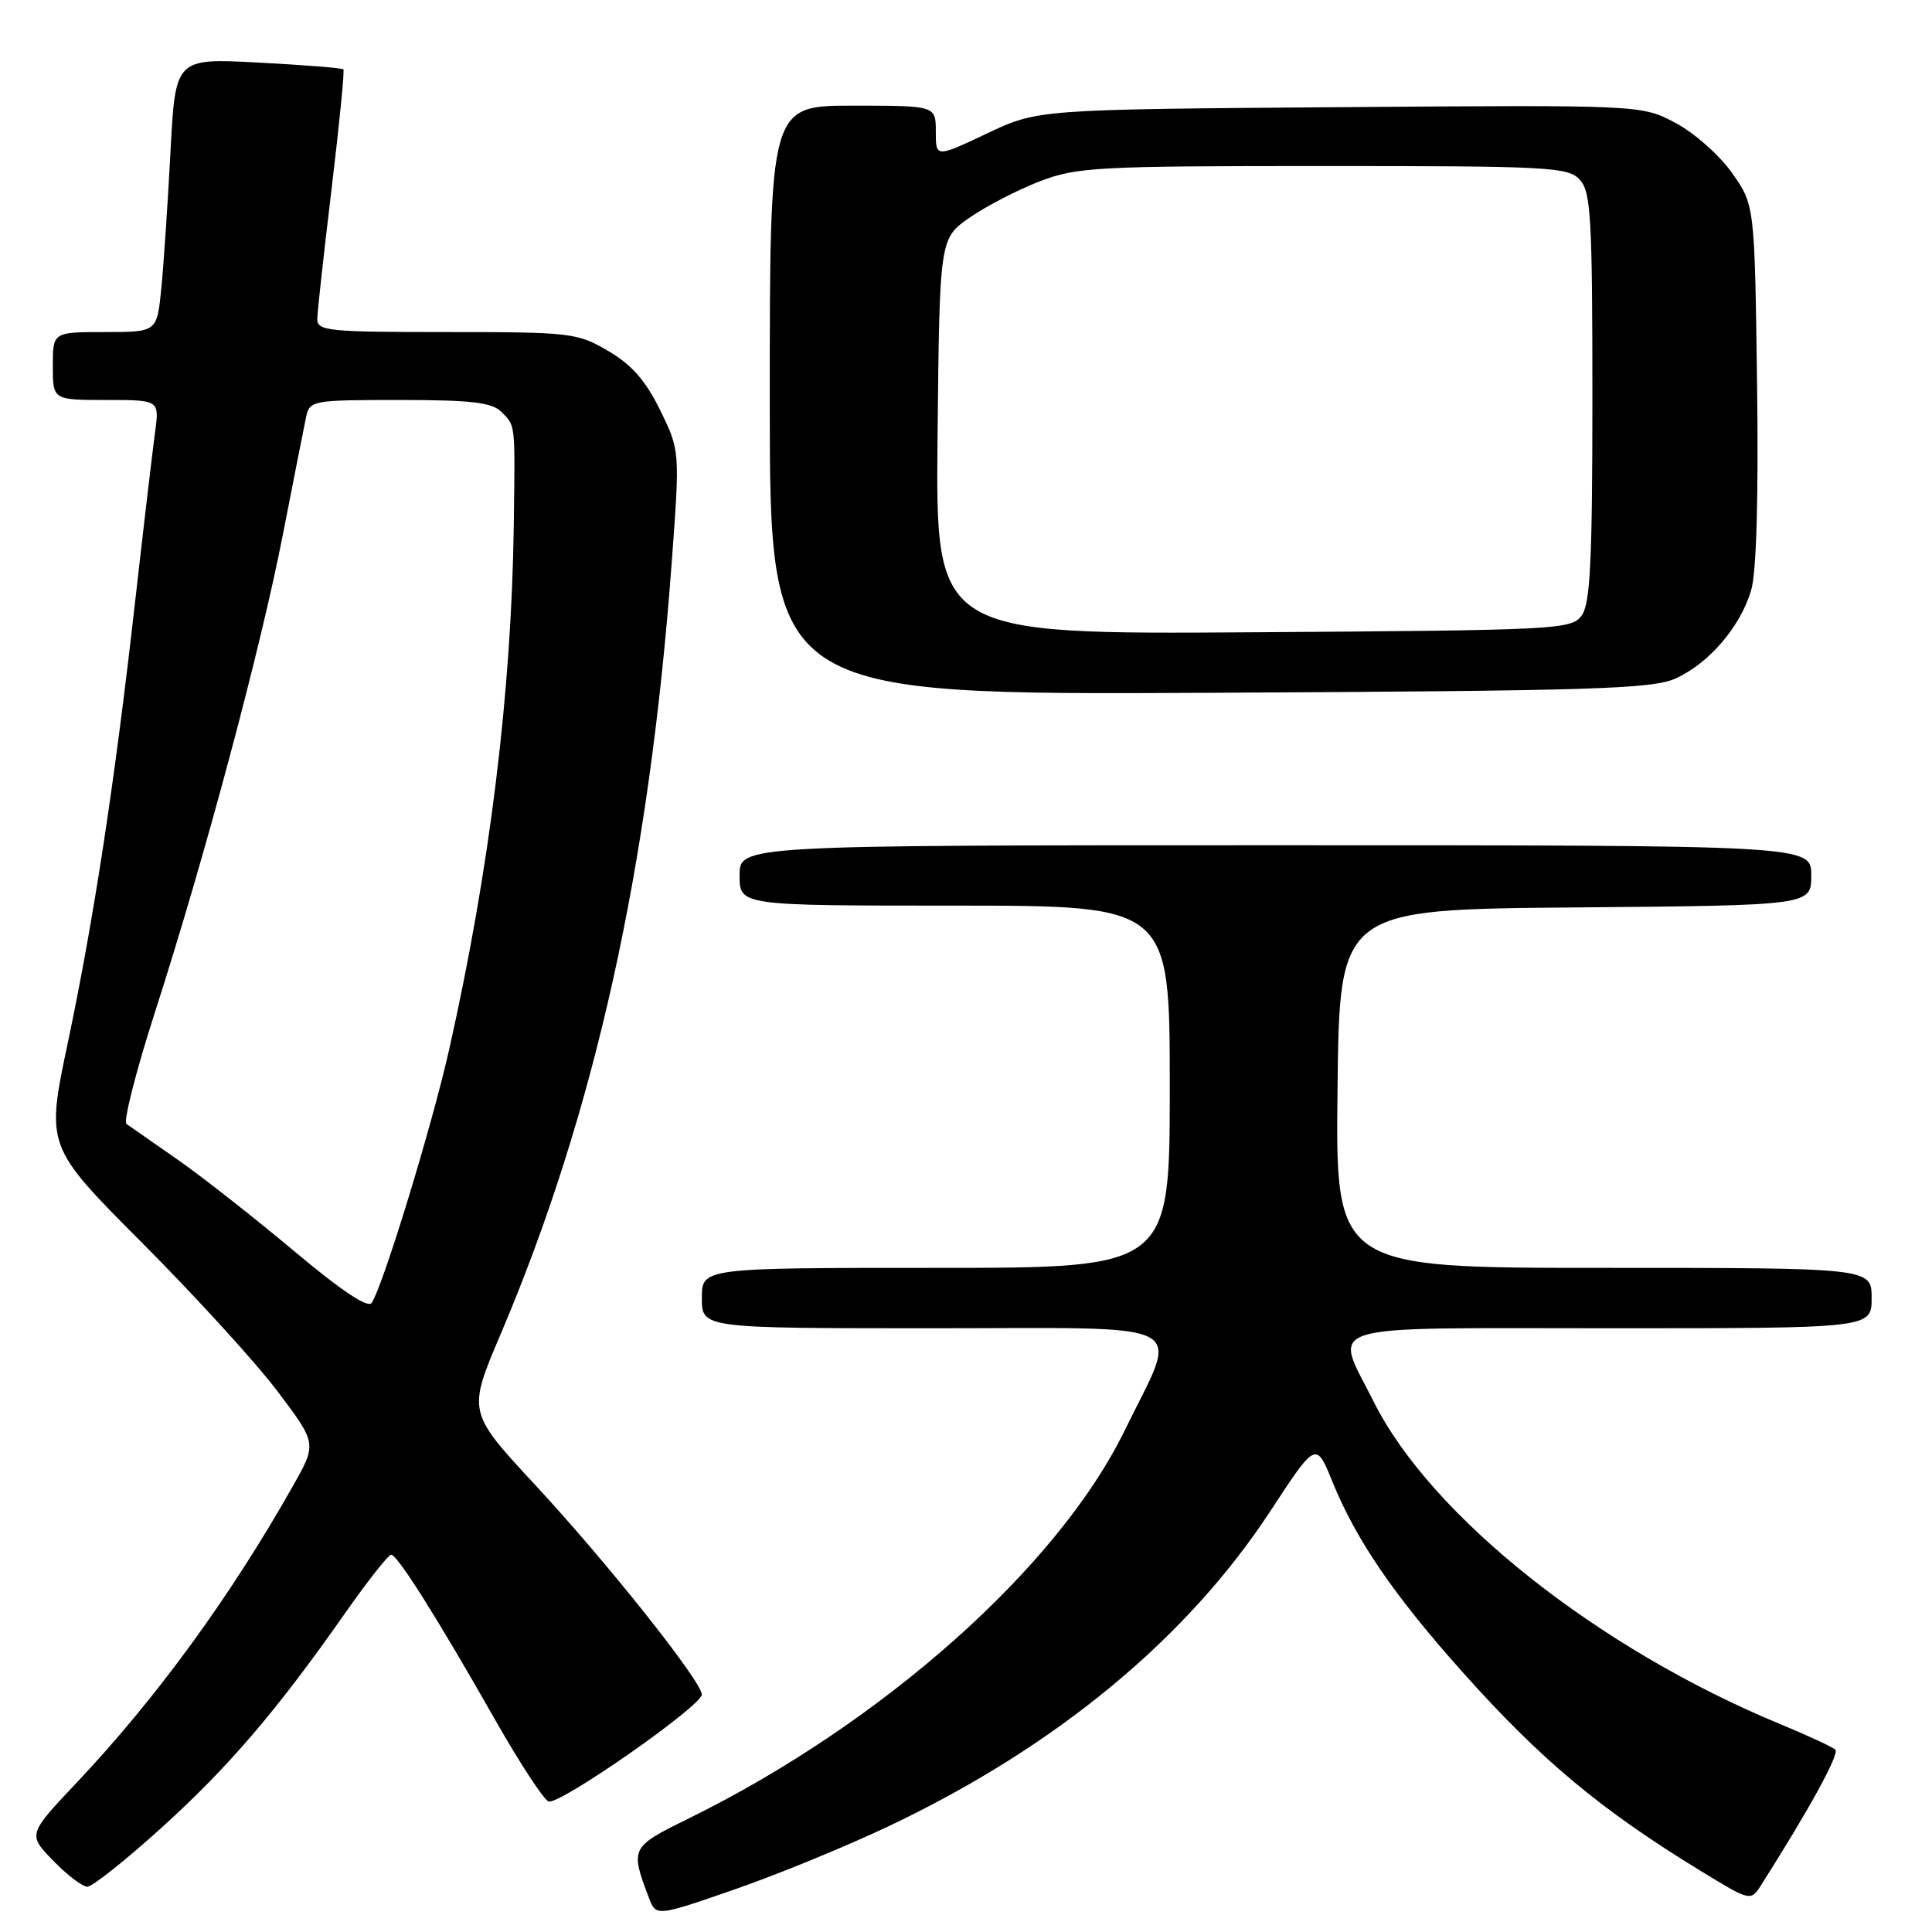 <?xml version="1.0" encoding="UTF-8" standalone="no"?>
<!DOCTYPE svg PUBLIC "-//W3C//DTD SVG 1.1//EN" "http://www.w3.org/Graphics/SVG/1.1/DTD/svg11.dtd" >
<svg xmlns="http://www.w3.org/2000/svg" xmlns:xlink="http://www.w3.org/1999/xlink" version="1.1" viewBox="0 0 256 256">
 <g >
 <path fill="currentColor"
d=" M 117.76 241.98 C 139.89 231.48 157.23 217.16 168.32 200.24 C 174.38 190.99 174.38 190.99 176.55 196.33 C 179.70 204.06 184.63 211.28 193.74 221.50 C 204.12 233.14 212.03 239.76 225.24 247.84 C 231.98 251.96 231.98 251.96 233.39 249.73 C 239.79 239.66 243.77 232.39 243.19 231.84 C 242.81 231.48 239.57 229.98 236.00 228.50 C 211.81 218.53 189.62 200.94 182.01 185.71 C 176.73 175.14 173.95 176.00 213.50 176.00 C 248.00 176.00 248.00 176.00 248.00 172.00 C 248.00 168.00 248.00 168.00 212.48 168.00 C 176.96 168.00 176.96 168.00 177.23 144.25 C 177.50 120.50 177.50 120.50 208.75 120.24 C 240.00 119.97 240.00 119.97 240.00 115.99 C 240.00 112.00 240.00 112.00 169.00 112.00 C 98.00 112.00 98.00 112.00 98.00 116.00 C 98.00 120.00 98.00 120.00 126.50 120.00 C 155.00 120.00 155.00 120.00 155.00 144.00 C 155.00 168.00 155.00 168.00 124.00 168.00 C 93.00 168.00 93.00 168.00 93.00 172.00 C 93.00 176.00 93.00 176.00 123.61 176.00 C 158.83 176.00 156.29 174.65 149.04 189.52 C 140.21 207.64 116.96 228.33 91.17 241.00 C 83.56 244.74 83.49 244.89 85.97 251.43 C 86.93 253.96 86.93 253.96 97.22 250.40 C 102.87 248.45 112.12 244.66 117.76 241.98 Z  M 21.33 242.25 C 30.29 234.14 36.63 226.73 45.73 213.75 C 48.72 209.49 51.47 206.00 51.83 206.01 C 52.67 206.02 57.93 214.37 65.60 227.87 C 68.85 233.58 72.03 238.45 72.68 238.70 C 74.08 239.25 93.00 226.04 92.99 224.53 C 92.97 222.79 80.46 207.05 70.95 196.80 C 61.95 187.10 61.95 187.10 66.33 176.80 C 78.82 147.42 86.01 115.00 89.00 74.62 C 90.10 59.73 90.10 59.73 87.48 54.36 C 85.56 50.44 83.70 48.32 80.59 46.50 C 76.49 44.10 75.66 44.00 59.16 44.00 C 43.47 44.00 42.00 43.85 42.04 42.25 C 42.06 41.29 42.91 33.53 43.94 25.00 C 44.96 16.47 45.67 9.36 45.50 9.19 C 45.34 9.01 40.26 8.61 34.22 8.29 C 23.24 7.71 23.24 7.71 22.59 20.11 C 22.23 26.92 21.69 35.09 21.37 38.25 C 20.80 44.00 20.80 44.00 13.90 44.00 C 7.00 44.00 7.00 44.00 7.00 48.50 C 7.00 53.00 7.00 53.00 14.06 53.00 C 21.12 53.00 21.12 53.00 20.55 57.25 C 20.23 59.59 19.05 69.60 17.93 79.50 C 15.20 103.69 12.45 121.72 8.98 138.20 C 6.09 151.90 6.09 151.90 18.85 164.70 C 25.87 171.74 33.95 180.60 36.80 184.39 C 41.99 191.28 41.99 191.28 38.82 196.89 C 30.56 211.52 20.73 225.01 10.18 236.19 C 3.68 243.08 3.68 243.08 7.04 246.54 C 8.88 248.44 10.93 250.00 11.58 250.00 C 12.23 250.00 16.62 246.51 21.33 242.25 Z  M 222.05 89.89 C 226.48 87.87 230.61 83.04 232.04 78.20 C 232.74 75.83 233.02 65.98 232.82 50.83 C 232.50 27.17 232.50 27.17 229.50 22.91 C 227.85 20.57 224.47 17.58 222.00 16.28 C 217.50 13.90 217.50 13.90 177.50 14.20 C 137.50 14.50 137.50 14.50 130.75 17.70 C 124.00 20.89 124.00 20.89 124.00 17.45 C 124.00 14.00 124.00 14.00 113.00 14.00 C 102.00 14.00 102.00 14.00 102.00 53.05 C 102.00 92.09 102.00 92.09 160.25 91.80 C 211.31 91.54 218.94 91.30 222.05 89.89 Z  M 39.00 165.80 C 33.77 161.41 26.82 155.95 23.54 153.66 C 20.26 151.37 17.21 149.24 16.76 148.93 C 16.32 148.61 18.01 141.96 20.52 134.16 C 27.14 113.60 34.53 86.00 37.50 70.75 C 38.92 63.46 40.30 56.49 40.56 55.25 C 41.02 53.07 41.41 53.00 52.95 53.00 C 62.44 53.00 65.18 53.32 66.43 54.57 C 68.32 56.47 68.26 55.88 68.08 69.50 C 67.78 91.71 64.90 115.11 59.53 139.00 C 57.25 149.16 50.78 170.32 49.25 172.64 C 48.76 173.38 45.22 171.02 39.00 165.80 Z  M 124.23 57.83 C 124.50 31.60 124.50 31.60 128.50 28.82 C 130.70 27.30 134.88 25.14 137.79 24.02 C 142.70 22.14 145.36 22.00 175.38 22.00 C 205.41 22.00 207.81 22.13 209.35 23.83 C 210.80 25.44 211.00 28.94 211.00 52.64 C 211.00 74.35 210.72 80.00 209.58 81.56 C 208.22 83.42 206.41 83.51 166.06 83.78 C 123.97 84.06 123.97 84.06 124.23 57.83 Z "/>
</g>
</svg>